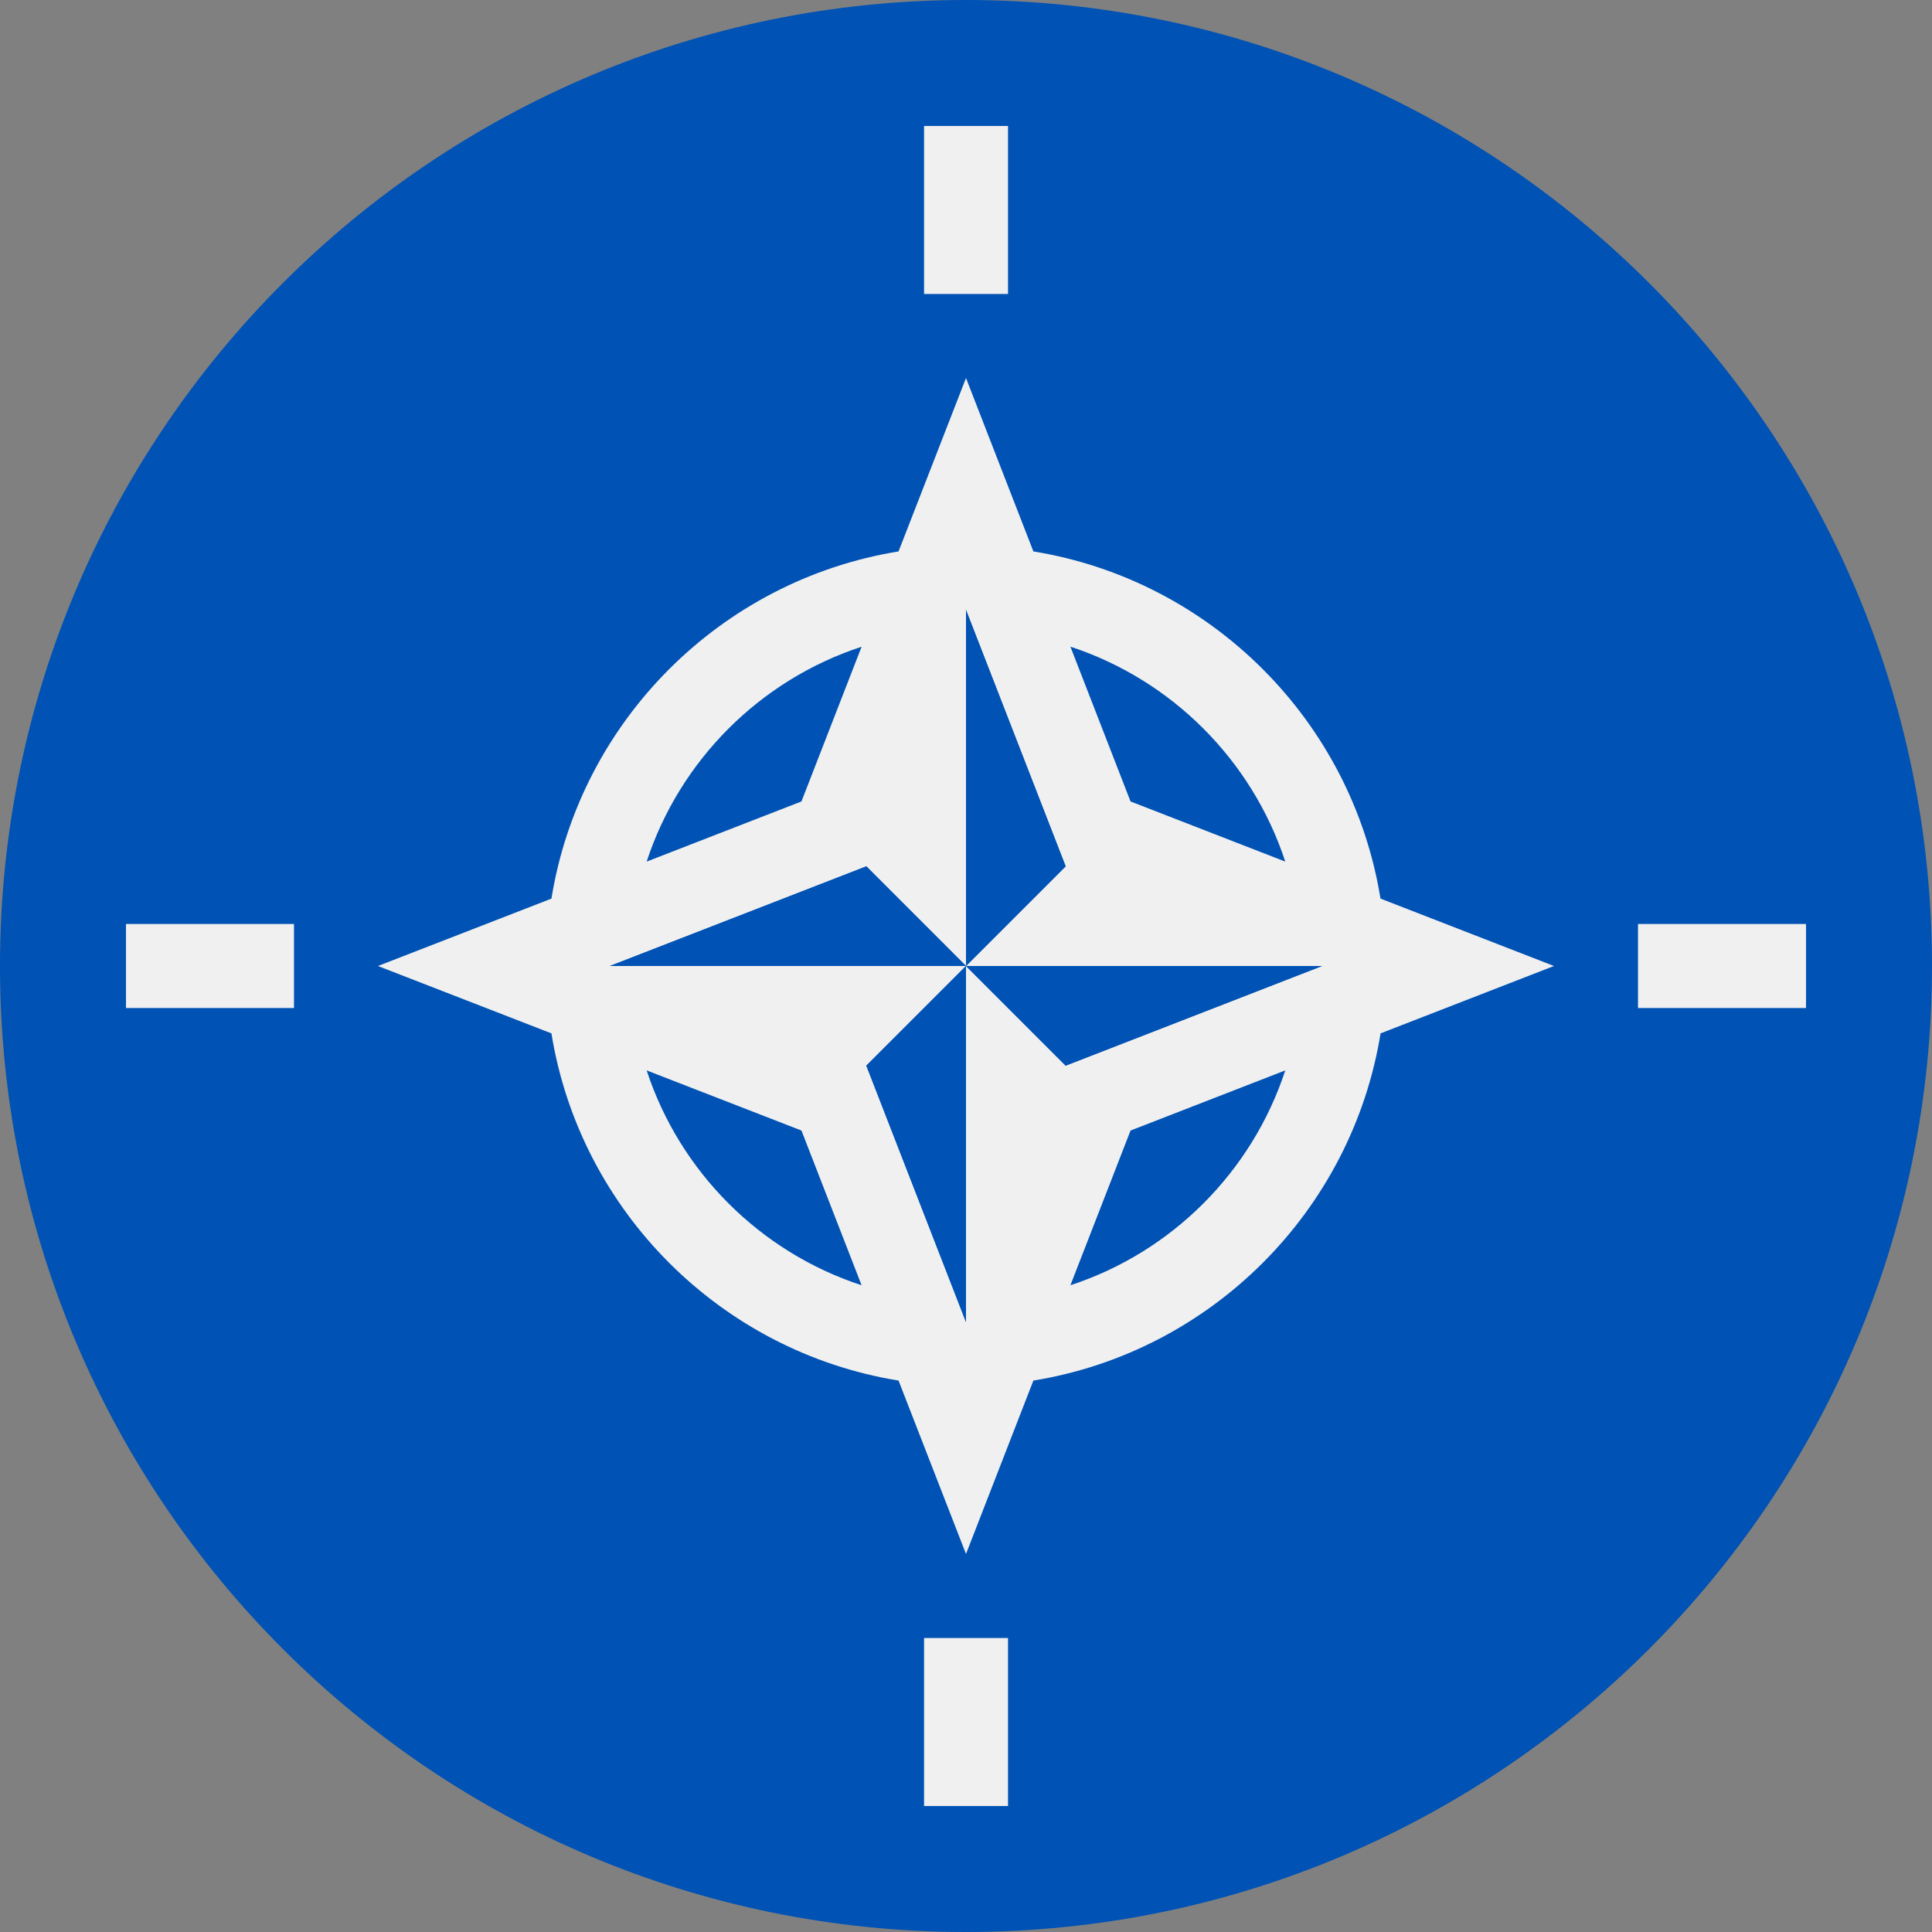 <svg width="24" height="24" viewBox="0 0 24 24" fill="none" xmlns="http://www.w3.org/2000/svg">
<rect x="0" y="0" width="24" height="24" fill="#808080" stroke="none"/>
<g clip-path="url(#clip0_119_31175)">
<path d="M12 24C18.627 24 24 18.627 24 12C24 5.373 18.627 0 12 0C5.373 0 0 5.373 0 12C0 18.627 5.373 24 12 24Z" fill="#0052B4"/>
<path d="M17.15 12.837C17.194 12.565 17.217 12.285 17.217 12C17.217 12.285 17.194 12.565 17.15 12.837L19.304 12L17.15 11.163L15.966 10.703L14.044 9.956L13.297 8.033C14.556 8.446 15.553 9.443 15.966 10.703L17.149 11.163C16.792 8.955 15.044 7.208 12.837 6.85L12 4.696L11.162 6.85C8.955 7.208 7.207 8.955 6.85 11.163L4.695 12L6.85 12.837C7.207 15.045 8.955 16.792 11.162 17.15L12 19.304L12.837 17.15C15.044 16.792 16.792 15.045 17.15 12.837ZM13.238 10.762L12 12H16.423L13.238 13.238L12 12V16.423L10.762 13.238L12 12H7.576L10.762 10.762L12 12V7.577L13.238 10.762ZM10.703 8.034L9.956 9.956L8.033 10.703C8.446 9.443 9.443 8.446 10.703 8.034ZM8.033 13.297L9.956 14.044L10.703 15.966C9.443 15.554 8.446 14.557 8.033 13.297ZM13.297 15.966L14.044 14.044L15.966 13.297C15.553 14.557 14.556 15.554 13.297 15.966Z" fill="#F0F0F0"/>
<path d="M16.423 12H12L13.238 13.238L16.423 12Z" fill="#0052B4"/>
<path d="M7.576 12H11.999L10.762 10.762L7.576 12Z" fill="#0052B4"/>
<path d="M12 16.423V12L10.762 13.238L12 16.423Z" fill="#0052B4"/>
<path d="M12 12L13.238 10.762L12 7.577V12Z" fill="#0052B4"/>
<path d="M11.479 1.565H12.522V3.652H11.479V1.565Z" fill="#F0F0F0"/>
<path d="M1.565 11.478H3.652V12.522H1.565V11.478Z" fill="#F0F0F0"/>
<path d="M11.479 20.348H12.522V22.435H11.479V20.348Z" fill="#F0F0F0"/>
<path d="M20.348 11.478H22.435V12.522H20.348V11.478Z" fill="#F0F0F0"/>
</g>
<defs>
<clipPath id="clip0_119_31175">
<rect width="24" height="24" fill="white"/>
</clipPath>
</defs>
</svg>
